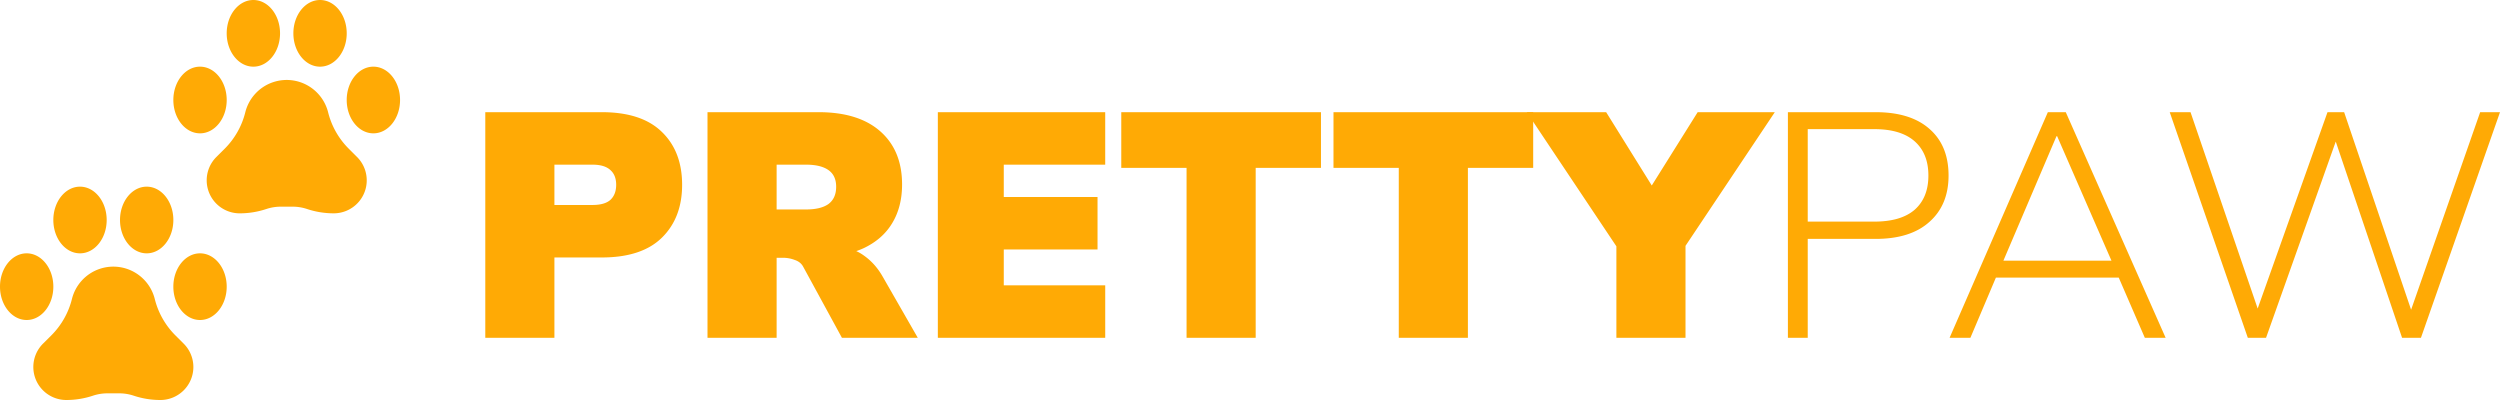 <svg width="200" height="32" fill="none" xmlns="http://www.w3.org/2000/svg"><path d="M38.823 27.022V8.974h9.32c2.133 0 3.737.53 4.813 1.587 1.075 1.041 1.613 2.45 1.613 4.224 0 1.758-.538 3.166-1.613 4.224-1.076 1.059-2.68 1.588-4.814 1.588h-3.789v6.425h-5.53Zm5.53-10.624H47.4c.649 0 1.127-.136 1.434-.41.307-.29.46-.69.46-1.203 0-.512-.153-.904-.46-1.177-.308-.29-.785-.435-1.434-.435h-3.047v3.225ZM56.6 27.022V8.974h8.884c2.134 0 3.781.512 4.942 1.536 1.16 1.024 1.74 2.44 1.74 4.25 0 1.194-.264 2.227-.793 3.097-.512.854-1.272 1.52-2.279 1.997-1.007.461-2.227.691-3.66.691l.178-.742h1.511c.751 0 1.425.222 2.023.666.597.426 1.092.99 1.485 1.69l2.79 4.863h-6.068l-3.097-5.683c-.137-.256-.359-.435-.666-.538a2.594 2.594 0 0 0-.948-.179h-.512v6.4H56.6Zm5.53-10.265h2.356c.785 0 1.382-.145 1.792-.436.41-.307.615-.768.615-1.382 0-.597-.205-1.041-.615-1.331-.41-.29-1.007-.435-1.792-.435H62.13v3.584Zm12.897 10.265V8.974h13.39v4.199h-8.115v2.585h7.501v4.199h-7.501v2.867h8.116v4.198h-13.39Zm19.898 0V13.43h-5.223V8.974h15.976v4.455h-5.223v13.593h-5.53Zm16.977 0V13.43h-5.223V8.974h15.976v4.455h-5.223v13.593h-5.53Z" fill="#FFAA05"/><path d="M129.311 27.022v-8.678l1.075 2.97-8.244-12.34h6.35l4.173 6.707h-1.05l4.199-6.707h6.171l-8.245 12.34 1.101-2.97v8.678h-5.53Zm13.721 0V8.974h7.015c1.861 0 3.294.444 4.301 1.331 1.024.888 1.537 2.134 1.537 3.738 0 1.57-.513 2.808-1.537 3.712-1.007.905-2.44 1.357-4.301 1.357h-5.428v7.91h-1.587Zm1.587-9.293h5.326c1.416 0 2.492-.315 3.226-.947.734-.648 1.101-1.561 1.101-2.739s-.367-2.09-1.101-2.74c-.734-.648-1.81-.972-3.226-.972h-5.326v7.398Zm11.349 9.293 7.86-18.048h1.434l7.988 18.048h-1.664l-2.253-5.197.743.384h-11.112l.87-.384-2.202 5.197h-1.664Zm8.552-16.128-4.379 10.266-.588-.307h9.934l-.436.307-4.48-10.266h-.051Zm15.305 16.128-6.247-18.048h1.664l5.786 16.922h-.845L186.2 8.974h1.331l5.735 16.922h-.768l5.915-16.922H200l-6.324 18.048h-1.511l-5.555-16.435h.512l-5.838 16.435h-1.459ZM8.594 31.467c-.393 0-.783.063-1.156.187A6.744 6.744 0 0 1 5.305 32a2.64 2.64 0 0 1-1.865-4.507l.67-.666a6.25 6.25 0 0 0 1.644-2.904 3.413 3.413 0 0 1 5.416-1.867 3.413 3.413 0 0 1 1.212 1.864 6.25 6.25 0 0 0 1.646 2.907l.667.666a2.638 2.638 0 0 1 0 3.734 2.64 2.64 0 0 1-1.867.773 6.744 6.744 0 0 1-2.133-.346 3.655 3.655 0 0 0-1.154-.187h-.947ZM2.134 25.6c1.178 0 2.133-1.194 2.133-2.667 0-1.472-.955-2.666-2.133-2.666C.955 20.267 0 21.46 0 22.933 0 24.406.955 25.6 2.134 25.6ZM6.4 20.267c1.18 0 2.134-1.194 2.134-2.667 0-1.473-.955-2.667-2.133-2.667-1.179 0-2.134 1.194-2.134 2.667 0 1.473.955 2.667 2.134 2.667Zm5.335 0c1.178 0 2.133-1.194 2.133-2.667 0-1.473-.955-2.667-2.133-2.667-1.179 0-2.134 1.194-2.134 2.667 0 1.473.955 2.667 2.134 2.667Zm4.267 5.333c1.178 0 2.134-1.194 2.134-2.667 0-1.472-.956-2.666-2.134-2.666s-2.134 1.194-2.134 2.666c0 1.473.956 2.667 2.134 2.667Zm6.46-9.067c-.392 0-.783.064-1.155.188a6.748 6.748 0 0 1-2.131.346 2.64 2.64 0 0 1-1.867-4.507l.67-.667a6.249 6.249 0 0 0 1.643-2.903 3.413 3.413 0 0 1 5.417-1.867 3.414 3.414 0 0 1 1.211 1.864 6.25 6.25 0 0 0 1.647 2.906l.667.667a2.638 2.638 0 0 1-.857 4.306 2.64 2.64 0 0 1-1.01.2 6.748 6.748 0 0 1-2.131-.345 3.656 3.656 0 0 0-1.156-.188h-.948Zm-6.46-5.866c1.178 0 2.134-1.194 2.134-2.667 0-1.473-.956-2.667-2.134-2.667S13.868 6.527 13.868 8c0 1.473.956 2.667 2.134 2.667Zm4.268-5.334c1.178 0 2.133-1.194 2.133-2.666 0-1.473-.955-2.667-2.134-2.667-1.178 0-2.133 1.194-2.133 2.667 0 1.472.955 2.666 2.133 2.666Zm5.333 0c1.178 0 2.134-1.194 2.134-2.666 0-1.473-.955-2.667-2.134-2.667-1.178 0-2.133 1.194-2.133 2.667 0 1.472.955 2.666 2.133 2.666Zm4.267 5.334c1.179 0 2.134-1.194 2.134-2.667 0-1.473-.955-2.667-2.134-2.667-1.178 0-2.133 1.194-2.133 2.667 0 1.473.955 2.667 2.133 2.667Z" fill="#FFAA05"/></svg>